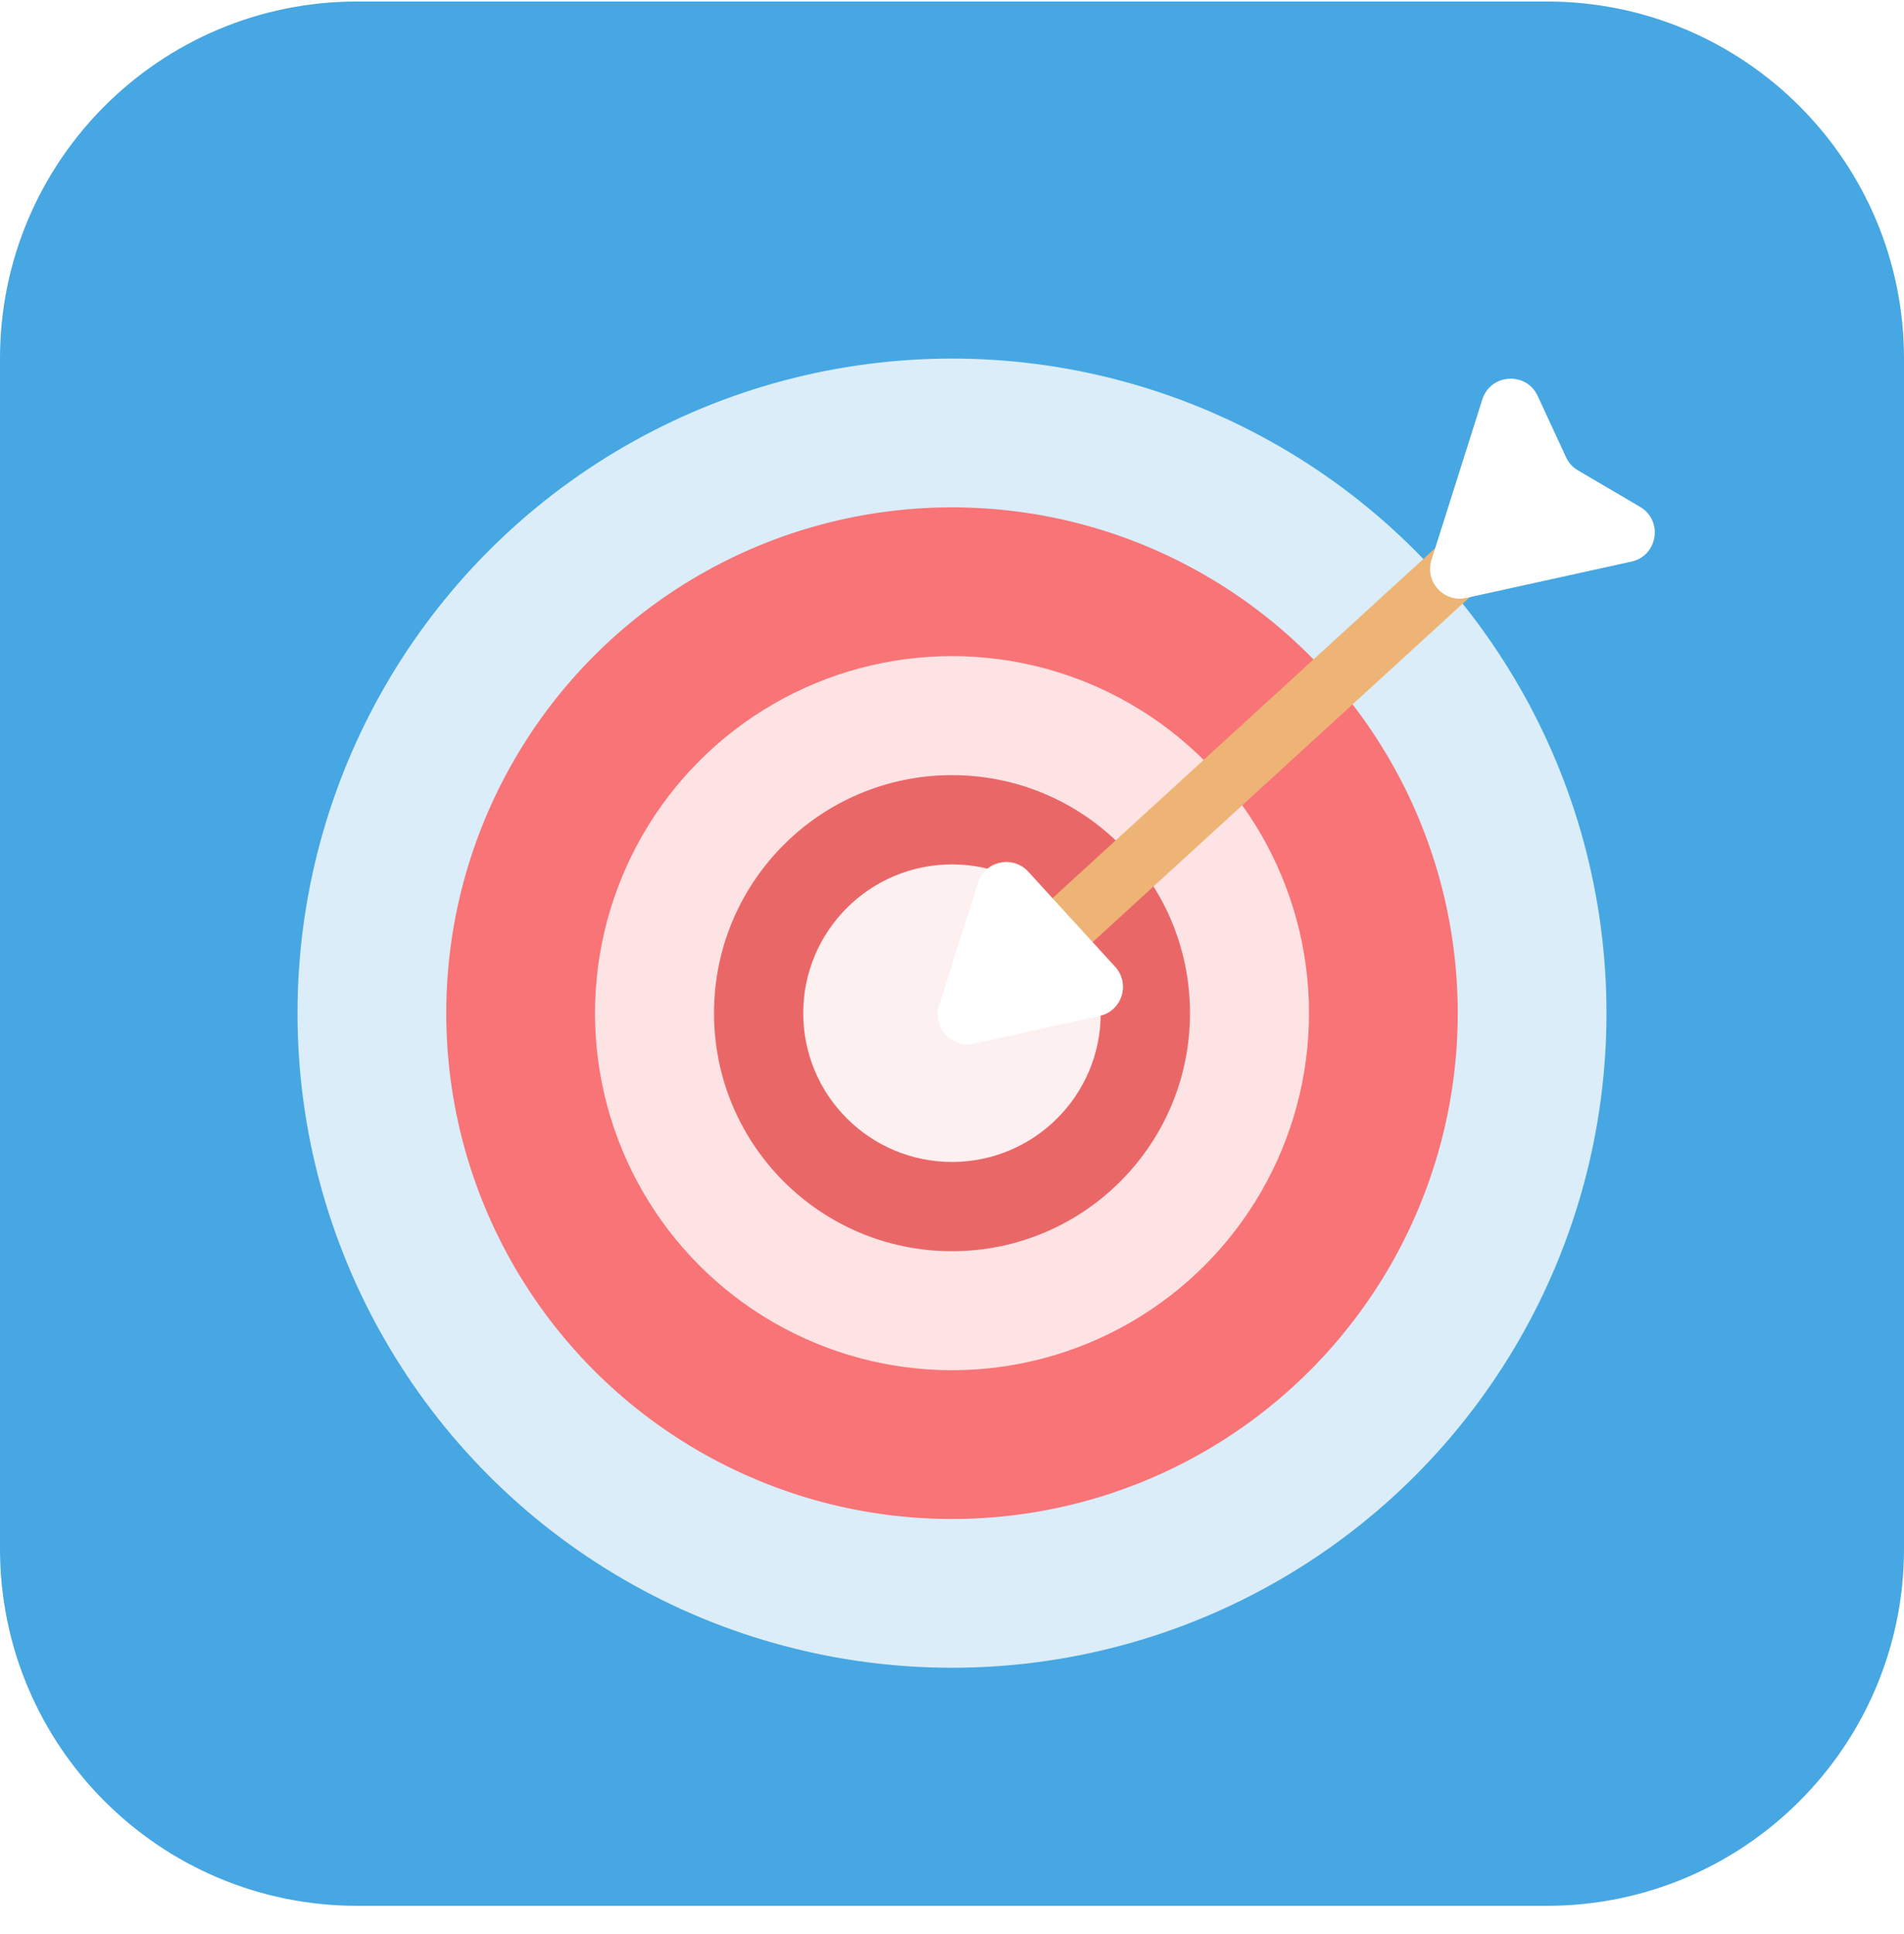 <svg width="64" height="65" viewBox="0 0 64 65" fill="none" xmlns="http://www.w3.org/2000/svg">
    <path d="M0 12.051C0 5.423 5.373 0.051 12 0.051H52C58.627 0.051 64 5.423 64 12.051V52.051C64 58.678 58.627 64.051 52 64.051H12C5.373 64.051 0 58.678 0 52.051V12.051Z" fill="#46A7E2"/>
    <g filter="url(#filter0_dd_7733_41064)">
        <circle cx="32" cy="32.051" r="22" fill="white" fill-opacity="0.8"/>
    </g>
    <g filter="url(#filter1_dd_7733_41064)">
        <circle cx="32" cy="32.051" r="17" fill="#FF5757" fill-opacity="0.8"/>
    </g>
    <g filter="url(#filter2_dd_7733_41064)">
        <circle cx="32" cy="32.051" r="12" fill="white" fill-opacity="0.8"/>
    </g>
    <g filter="url(#filter3_dd_7733_41064)">
        <circle cx="32" cy="32.051" r="8" fill="#EA6768"/>
    </g>
    <g filter="url(#filter4_dd_7733_41064)">
        <circle cx="32" cy="32.051" r="5" fill="white" fill-opacity="0.9"/>
    </g>
    <g filter="url(#filter5_dd_7733_41064)">
        <rect x="50.059" y="14.76" width="2" height="21.425" rx="1" transform="rotate(47.555 50.059 14.76)" fill="#EEB475"/>
    </g>
    <g filter="url(#filter6_dd_7733_41064)">
        <path d="M32.873 27.669C33.105 26.935 34.045 26.728 34.564 27.296L37.485 30.493C38.004 31.061 37.713 31.979 36.962 32.144L32.733 33.075C31.981 33.241 31.332 32.53 31.564 31.797L32.873 27.669Z" fill="white"/>
    </g>
    <g filter="url(#filter7_dd_7733_41064)">
        <path d="M49.826 11.425C50.102 10.555 51.304 10.479 51.687 11.307L52.64 13.367C52.725 13.551 52.865 13.706 53.041 13.809L55.129 15.035C55.913 15.495 55.726 16.678 54.838 16.874L49.286 18.096C48.534 18.262 47.885 17.551 48.117 16.818L49.826 11.425Z" fill="white"/>
    </g>
    <defs>
        <filter id="filter0_dd_7733_41064" x="8" y="9.051" width="48" height="48" filterUnits="userSpaceOnUse" color-interpolation-filters="sRGB">
            <feFlood flood-opacity="0" result="BackgroundImageFix"/>
            <feColorMatrix in="SourceAlpha" type="matrix" values="0 0 0 0 0 0 0 0 0 0 0 0 0 0 0 0 0 0 127 0" result="hardAlpha"/>
            <feOffset dy="1"/>
            <feGaussianBlur stdDeviation="1"/>
            <feColorMatrix type="matrix" values="0 0 0 0 0 0 0 0 0 0 0 0 0 0 0 0 0 0 0.2 0"/>
            <feBlend mode="normal" in2="BackgroundImageFix" result="effect1_dropShadow_7733_41064"/>
            <feColorMatrix in="SourceAlpha" type="matrix" values="0 0 0 0 0 0 0 0 0 0 0 0 0 0 0 0 0 0 127 0" result="hardAlpha"/>
            <feOffset dy="1"/>
            <feGaussianBlur stdDeviation="0.5"/>
            <feColorMatrix type="matrix" values="0 0 0 0 0 0 0 0 0 0 0 0 0 0 0 0 0 0 0.1 0"/>
            <feBlend mode="normal" in2="effect1_dropShadow_7733_41064" result="effect2_dropShadow_7733_41064"/>
            <feBlend mode="normal" in="SourceGraphic" in2="effect2_dropShadow_7733_41064" result="shape"/>
        </filter>
        <filter id="filter1_dd_7733_41064" x="13" y="14.051" width="38" height="38" filterUnits="userSpaceOnUse" color-interpolation-filters="sRGB">
            <feFlood flood-opacity="0" result="BackgroundImageFix"/>
            <feColorMatrix in="SourceAlpha" type="matrix" values="0 0 0 0 0 0 0 0 0 0 0 0 0 0 0 0 0 0 127 0" result="hardAlpha"/>
            <feOffset dy="1"/>
            <feGaussianBlur stdDeviation="1"/>
            <feColorMatrix type="matrix" values="0 0 0 0 0 0 0 0 0 0 0 0 0 0 0 0 0 0 0.2 0"/>
            <feBlend mode="normal" in2="BackgroundImageFix" result="effect1_dropShadow_7733_41064"/>
            <feColorMatrix in="SourceAlpha" type="matrix" values="0 0 0 0 0 0 0 0 0 0 0 0 0 0 0 0 0 0 127 0" result="hardAlpha"/>
            <feOffset dy="1"/>
            <feGaussianBlur stdDeviation="0.5"/>
            <feColorMatrix type="matrix" values="0 0 0 0 0 0 0 0 0 0 0 0 0 0 0 0 0 0 0.1 0"/>
            <feBlend mode="normal" in2="effect1_dropShadow_7733_41064" result="effect2_dropShadow_7733_41064"/>
            <feBlend mode="normal" in="SourceGraphic" in2="effect2_dropShadow_7733_41064" result="shape"/>
        </filter>
        <filter id="filter2_dd_7733_41064" x="18" y="19.051" width="28" height="28" filterUnits="userSpaceOnUse" color-interpolation-filters="sRGB">
            <feFlood flood-opacity="0" result="BackgroundImageFix"/>
            <feColorMatrix in="SourceAlpha" type="matrix" values="0 0 0 0 0 0 0 0 0 0 0 0 0 0 0 0 0 0 127 0" result="hardAlpha"/>
            <feOffset dy="1"/>
            <feGaussianBlur stdDeviation="1"/>
            <feColorMatrix type="matrix" values="0 0 0 0 0 0 0 0 0 0 0 0 0 0 0 0 0 0 0.2 0"/>
            <feBlend mode="normal" in2="BackgroundImageFix" result="effect1_dropShadow_7733_41064"/>
            <feColorMatrix in="SourceAlpha" type="matrix" values="0 0 0 0 0 0 0 0 0 0 0 0 0 0 0 0 0 0 127 0" result="hardAlpha"/>
            <feOffset dy="1"/>
            <feGaussianBlur stdDeviation="0.5"/>
            <feColorMatrix type="matrix" values="0 0 0 0 0 0 0 0 0 0 0 0 0 0 0 0 0 0 0.1 0"/>
            <feBlend mode="normal" in2="effect1_dropShadow_7733_41064" result="effect2_dropShadow_7733_41064"/>
            <feBlend mode="normal" in="SourceGraphic" in2="effect2_dropShadow_7733_41064" result="shape"/>
        </filter>
        <filter id="filter3_dd_7733_41064" x="22" y="23.051" width="20" height="20" filterUnits="userSpaceOnUse" color-interpolation-filters="sRGB">
            <feFlood flood-opacity="0" result="BackgroundImageFix"/>
            <feColorMatrix in="SourceAlpha" type="matrix" values="0 0 0 0 0 0 0 0 0 0 0 0 0 0 0 0 0 0 127 0" result="hardAlpha"/>
            <feOffset dy="1"/>
            <feGaussianBlur stdDeviation="1"/>
            <feColorMatrix type="matrix" values="0 0 0 0 0 0 0 0 0 0 0 0 0 0 0 0 0 0 0.2 0"/>
            <feBlend mode="normal" in2="BackgroundImageFix" result="effect1_dropShadow_7733_41064"/>
            <feColorMatrix in="SourceAlpha" type="matrix" values="0 0 0 0 0 0 0 0 0 0 0 0 0 0 0 0 0 0 127 0" result="hardAlpha"/>
            <feOffset dy="1"/>
            <feGaussianBlur stdDeviation="0.5"/>
            <feColorMatrix type="matrix" values="0 0 0 0 0 0 0 0 0 0 0 0 0 0 0 0 0 0 0.1 0"/>
            <feBlend mode="normal" in2="effect1_dropShadow_7733_41064" result="effect2_dropShadow_7733_41064"/>
            <feBlend mode="normal" in="SourceGraphic" in2="effect2_dropShadow_7733_41064" result="shape"/>
        </filter>
        <filter id="filter4_dd_7733_41064" x="25" y="26.051" width="14" height="14" filterUnits="userSpaceOnUse" color-interpolation-filters="sRGB">
            <feFlood flood-opacity="0" result="BackgroundImageFix"/>
            <feColorMatrix in="SourceAlpha" type="matrix" values="0 0 0 0 0 0 0 0 0 0 0 0 0 0 0 0 0 0 127 0" result="hardAlpha"/>
            <feOffset dy="1"/>
            <feGaussianBlur stdDeviation="1"/>
            <feColorMatrix type="matrix" values="0 0 0 0 0 0 0 0 0 0 0 0 0 0 0 0 0 0 0.2 0"/>
            <feBlend mode="normal" in2="BackgroundImageFix" result="effect1_dropShadow_7733_41064"/>
            <feColorMatrix in="SourceAlpha" type="matrix" values="0 0 0 0 0 0 0 0 0 0 0 0 0 0 0 0 0 0 127 0" result="hardAlpha"/>
            <feOffset dy="1"/>
            <feGaussianBlur stdDeviation="0.5"/>
            <feColorMatrix type="matrix" values="0 0 0 0 0 0 0 0 0 0 0 0 0 0 0 0 0 0 0.1 0"/>
            <feBlend mode="normal" in2="effect1_dropShadow_7733_41064" result="effect2_dropShadow_7733_41064"/>
            <feBlend mode="normal" in="SourceGraphic" in2="effect2_dropShadow_7733_41064" result="shape"/>
        </filter>
        <filter id="filter5_dd_7733_41064" x="32.66" y="14.172" width="20.336" height="19.109" filterUnits="userSpaceOnUse" color-interpolation-filters="sRGB">
            <feFlood flood-opacity="0" result="BackgroundImageFix"/>
            <feColorMatrix in="SourceAlpha" type="matrix" values="0 0 0 0 0 0 0 0 0 0 0 0 0 0 0 0 0 0 127 0" result="hardAlpha"/>
            <feOffset dy="1"/>
            <feGaussianBlur stdDeviation="1"/>
            <feColorMatrix type="matrix" values="0 0 0 0 0 0 0 0 0 0 0 0 0 0 0 0 0 0 0.2 0"/>
            <feBlend mode="normal" in2="BackgroundImageFix" result="effect1_dropShadow_7733_41064"/>
            <feColorMatrix in="SourceAlpha" type="matrix" values="0 0 0 0 0 0 0 0 0 0 0 0 0 0 0 0 0 0 127 0" result="hardAlpha"/>
            <feOffset dy="1"/>
            <feGaussianBlur stdDeviation="0.5"/>
            <feColorMatrix type="matrix" values="0 0 0 0 0 0 0 0 0 0 0 0 0 0 0 0 0 0 0.1 0"/>
            <feBlend mode="normal" in2="effect1_dropShadow_7733_41064" result="effect2_dropShadow_7733_41064"/>
            <feBlend mode="normal" in="SourceGraphic" in2="effect2_dropShadow_7733_41064" result="shape"/>
        </filter>
        <filter id="filter6_dd_7733_41064" x="29.516" y="25.971" width="10.23" height="10.129" filterUnits="userSpaceOnUse" color-interpolation-filters="sRGB">
            <feFlood flood-opacity="0" result="BackgroundImageFix"/>
            <feColorMatrix in="SourceAlpha" type="matrix" values="0 0 0 0 0 0 0 0 0 0 0 0 0 0 0 0 0 0 127 0" result="hardAlpha"/>
            <feOffset dy="1"/>
            <feGaussianBlur stdDeviation="1"/>
            <feColorMatrix type="matrix" values="0 0 0 0 0 0 0 0 0 0 0 0 0 0 0 0 0 0 0.2 0"/>
            <feBlend mode="normal" in2="BackgroundImageFix" result="effect1_dropShadow_7733_41064"/>
            <feColorMatrix in="SourceAlpha" type="matrix" values="0 0 0 0 0 0 0 0 0 0 0 0 0 0 0 0 0 0 127 0" result="hardAlpha"/>
            <feOffset dy="1"/>
            <feGaussianBlur stdDeviation="0.5"/>
            <feColorMatrix type="matrix" values="0 0 0 0 0 0 0 0 0 0 0 0 0 0 0 0 0 0 0.1 0"/>
            <feBlend mode="normal" in2="effect1_dropShadow_7733_41064" result="effect2_dropShadow_7733_41064"/>
            <feBlend mode="normal" in="SourceGraphic" in2="effect2_dropShadow_7733_41064" result="shape"/>
        </filter>
        <filter id="filter7_dd_7733_41064" x="46.07" y="9.727" width="11.555" height="11.395" filterUnits="userSpaceOnUse" color-interpolation-filters="sRGB">
            <feFlood flood-opacity="0" result="BackgroundImageFix"/>
            <feColorMatrix in="SourceAlpha" type="matrix" values="0 0 0 0 0 0 0 0 0 0 0 0 0 0 0 0 0 0 127 0" result="hardAlpha"/>
            <feOffset dy="1"/>
            <feGaussianBlur stdDeviation="1"/>
            <feColorMatrix type="matrix" values="0 0 0 0 0 0 0 0 0 0 0 0 0 0 0 0 0 0 0.2 0"/>
            <feBlend mode="normal" in2="BackgroundImageFix" result="effect1_dropShadow_7733_41064"/>
            <feColorMatrix in="SourceAlpha" type="matrix" values="0 0 0 0 0 0 0 0 0 0 0 0 0 0 0 0 0 0 127 0" result="hardAlpha"/>
            <feOffset dy="1"/>
            <feGaussianBlur stdDeviation="0.5"/>
            <feColorMatrix type="matrix" values="0 0 0 0 0 0 0 0 0 0 0 0 0 0 0 0 0 0 0.1 0"/>
            <feBlend mode="normal" in2="effect1_dropShadow_7733_41064" result="effect2_dropShadow_7733_41064"/>
            <feBlend mode="normal" in="SourceGraphic" in2="effect2_dropShadow_7733_41064" result="shape"/>
        </filter>
    </defs>
</svg>
